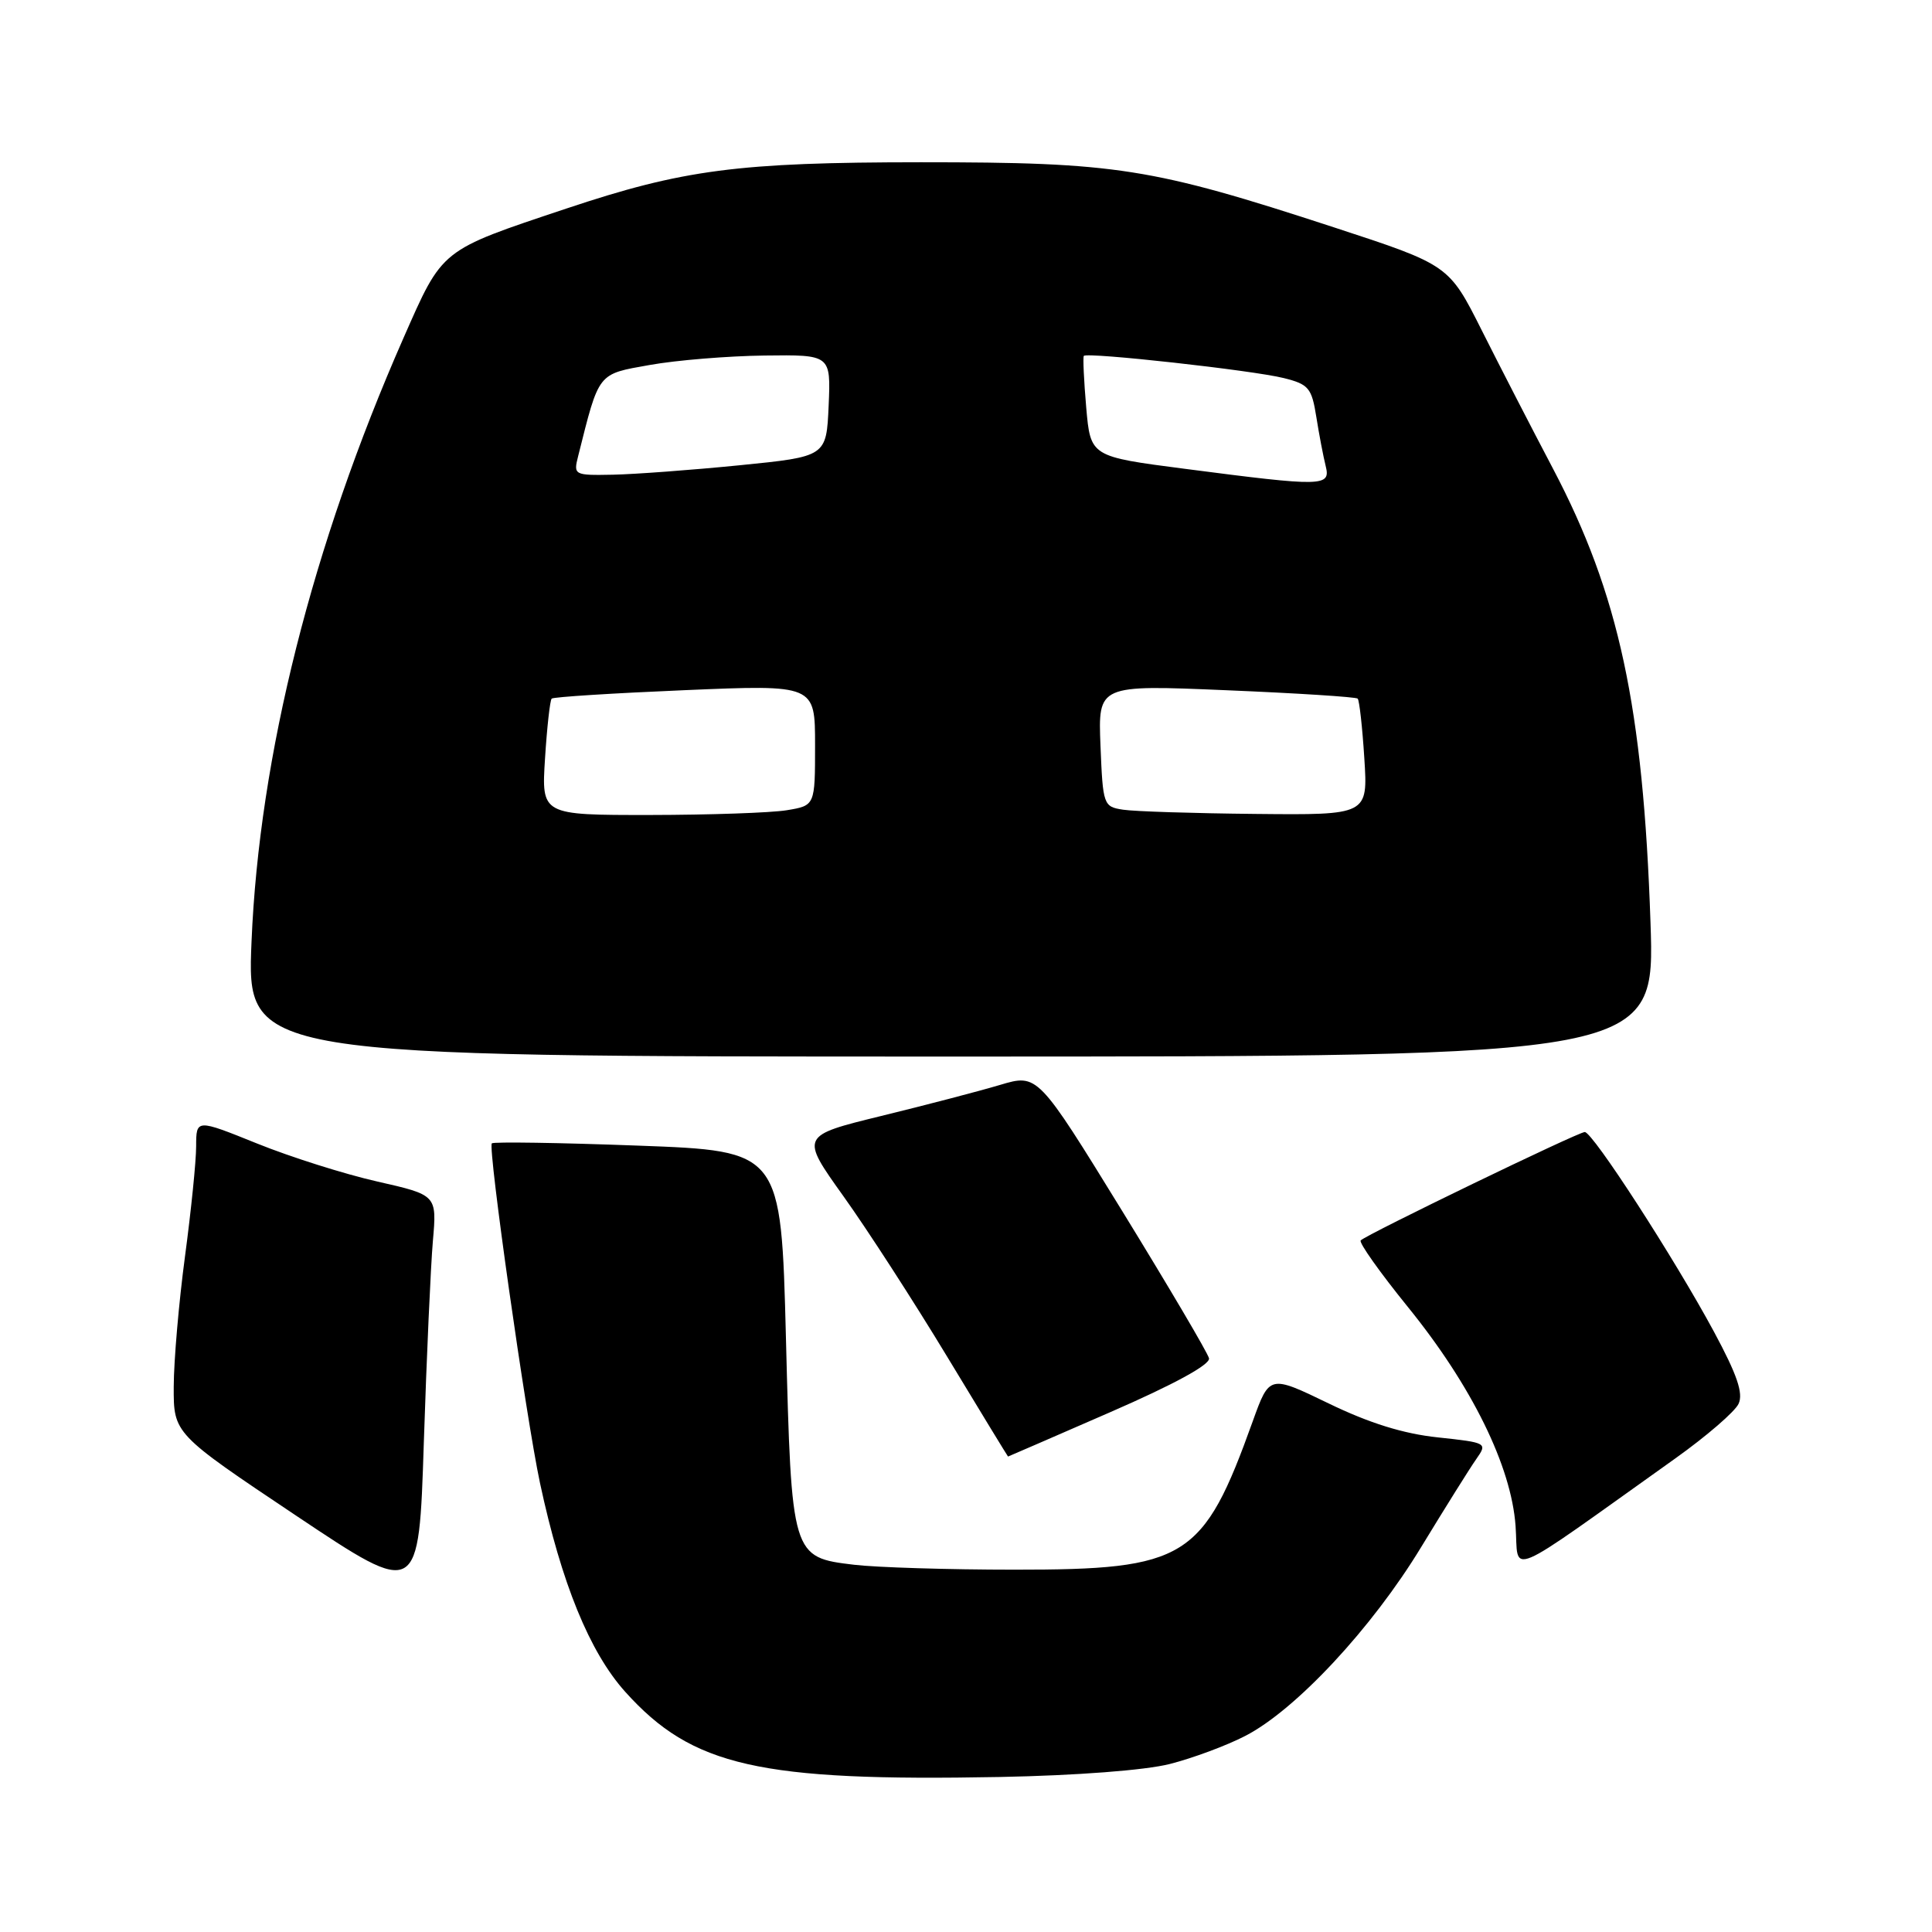 <?xml version="1.0" encoding="UTF-8" standalone="no"?>
<!DOCTYPE svg PUBLIC "-//W3C//DTD SVG 1.1//EN" "http://www.w3.org/Graphics/SVG/1.1/DTD/svg11.dtd" >
<svg xmlns="http://www.w3.org/2000/svg" xmlns:xlink="http://www.w3.org/1999/xlink" version="1.1" viewBox="0 0 256 256">
 <g >
 <path fill="currentColor"
d=" M 155.00 233.74 C 158.03 232.97 162.53 231.30 165.00 230.02 C 171.69 226.58 181.79 215.74 188.31 205.00 C 191.49 199.78 194.77 194.53 195.61 193.34 C 197.11 191.20 197.05 191.16 190.51 190.46 C 185.96 189.98 181.43 188.57 176.05 185.96 C 168.21 182.17 168.21 182.17 165.99 188.34 C 159.43 206.61 157.19 208.00 134.43 207.99 C 125.67 207.99 116.10 207.69 113.18 207.34 C 104.90 206.35 104.88 206.29 104.14 177.25 C 103.50 152.50 103.50 152.50 84.53 151.80 C 74.10 151.41 65.39 151.28 65.17 151.50 C 64.62 152.05 69.69 187.76 71.55 196.50 C 74.39 209.77 78.12 218.92 82.86 224.19 C 91.73 234.05 100.58 236.06 132.50 235.46 C 142.68 235.26 151.71 234.57 155.00 233.74 Z  M 57.36 164.43 C 57.89 158.35 57.89 158.35 50.00 156.56 C 45.66 155.58 38.49 153.31 34.06 151.52 C 26.00 148.27 26.00 148.27 25.99 151.89 C 25.99 153.87 25.32 160.45 24.51 166.50 C 23.70 172.55 23.03 180.31 23.02 183.73 C 23.00 189.97 23.00 189.97 39.25 200.84 C 55.50 211.70 55.50 211.70 56.16 191.10 C 56.53 179.77 57.07 167.77 57.36 164.43 Z  M 222.00 193.24 C 226.12 190.30 229.89 187.05 230.37 186.01 C 231.02 184.62 230.18 182.17 227.12 176.48 C 221.85 166.71 211.04 150.00 209.99 150.00 C 209.12 150.00 181.12 163.55 180.30 164.36 C 180.03 164.64 182.84 168.60 186.55 173.18 C 195.01 183.61 200.25 194.26 200.82 202.19 C 201.29 208.70 198.83 209.74 222.00 193.24 Z  M 147.07 187.14 C 155.57 183.44 160.39 180.81 160.20 179.98 C 160.03 179.26 154.85 170.48 148.70 160.47 C 137.50 142.27 137.50 142.27 132.50 143.76 C 129.75 144.58 122.67 146.43 116.77 147.87 C 106.04 150.50 106.04 150.50 111.77 158.52 C 114.92 162.92 121.10 172.48 125.50 179.76 C 129.90 187.04 133.53 192.99 133.57 193.00 C 133.61 193.00 139.68 190.36 147.07 187.14 Z  M 218.70 122.25 C 217.73 93.66 214.52 78.72 205.78 62.10 C 203.00 56.82 198.76 48.59 196.36 43.81 C 191.99 35.11 191.99 35.11 176.74 30.12 C 152.57 22.22 148.01 21.50 122.00 21.50 C 97.80 21.51 90.53 22.46 75.03 27.64 C 58.25 33.25 58.71 32.88 53.44 44.84 C 41.37 72.28 34.35 100.17 33.33 124.75 C 32.69 140.00 32.69 140.00 126.00 140.00 C 219.30 140.00 219.30 140.00 218.70 122.25 Z  M 72.22 100.48 C 72.48 96.35 72.88 92.79 73.10 92.57 C 73.32 92.35 81.26 91.85 90.75 91.45 C 108.00 90.72 108.00 90.72 108.00 98.73 C 108.00 106.74 108.00 106.74 104.25 107.36 C 102.19 107.70 94.03 107.98 86.12 107.99 C 71.74 108.00 71.74 108.00 72.22 100.48 Z  M 148.82 107.29 C 146.21 106.89 146.14 106.69 145.82 98.81 C 145.50 90.74 145.50 90.74 162.50 91.46 C 171.85 91.85 179.68 92.35 179.90 92.57 C 180.12 92.79 180.52 96.35 180.78 100.48 C 181.26 108.00 181.26 108.00 166.38 107.85 C 158.20 107.77 150.30 107.52 148.82 107.29 Z  M 157.00 62.12 C 144.50 60.50 144.50 60.50 143.93 54.00 C 143.62 50.42 143.48 47.35 143.61 47.16 C 143.99 46.63 166.04 49.07 170.12 50.10 C 173.41 50.92 173.81 51.41 174.42 55.25 C 174.79 57.59 175.35 60.51 175.66 61.75 C 176.34 64.49 175.37 64.51 157.00 62.12 Z  M 76.61 60.43 C 79.42 49.24 79.13 49.60 86.10 48.36 C 89.62 47.73 96.46 47.17 101.30 47.11 C 110.09 47.00 110.09 47.00 109.80 53.75 C 109.50 60.50 109.50 60.50 98.00 61.65 C 91.67 62.28 84.13 62.84 81.23 62.90 C 76.06 63.00 75.97 62.95 76.61 60.43 Z "/>
</g>
</svg>